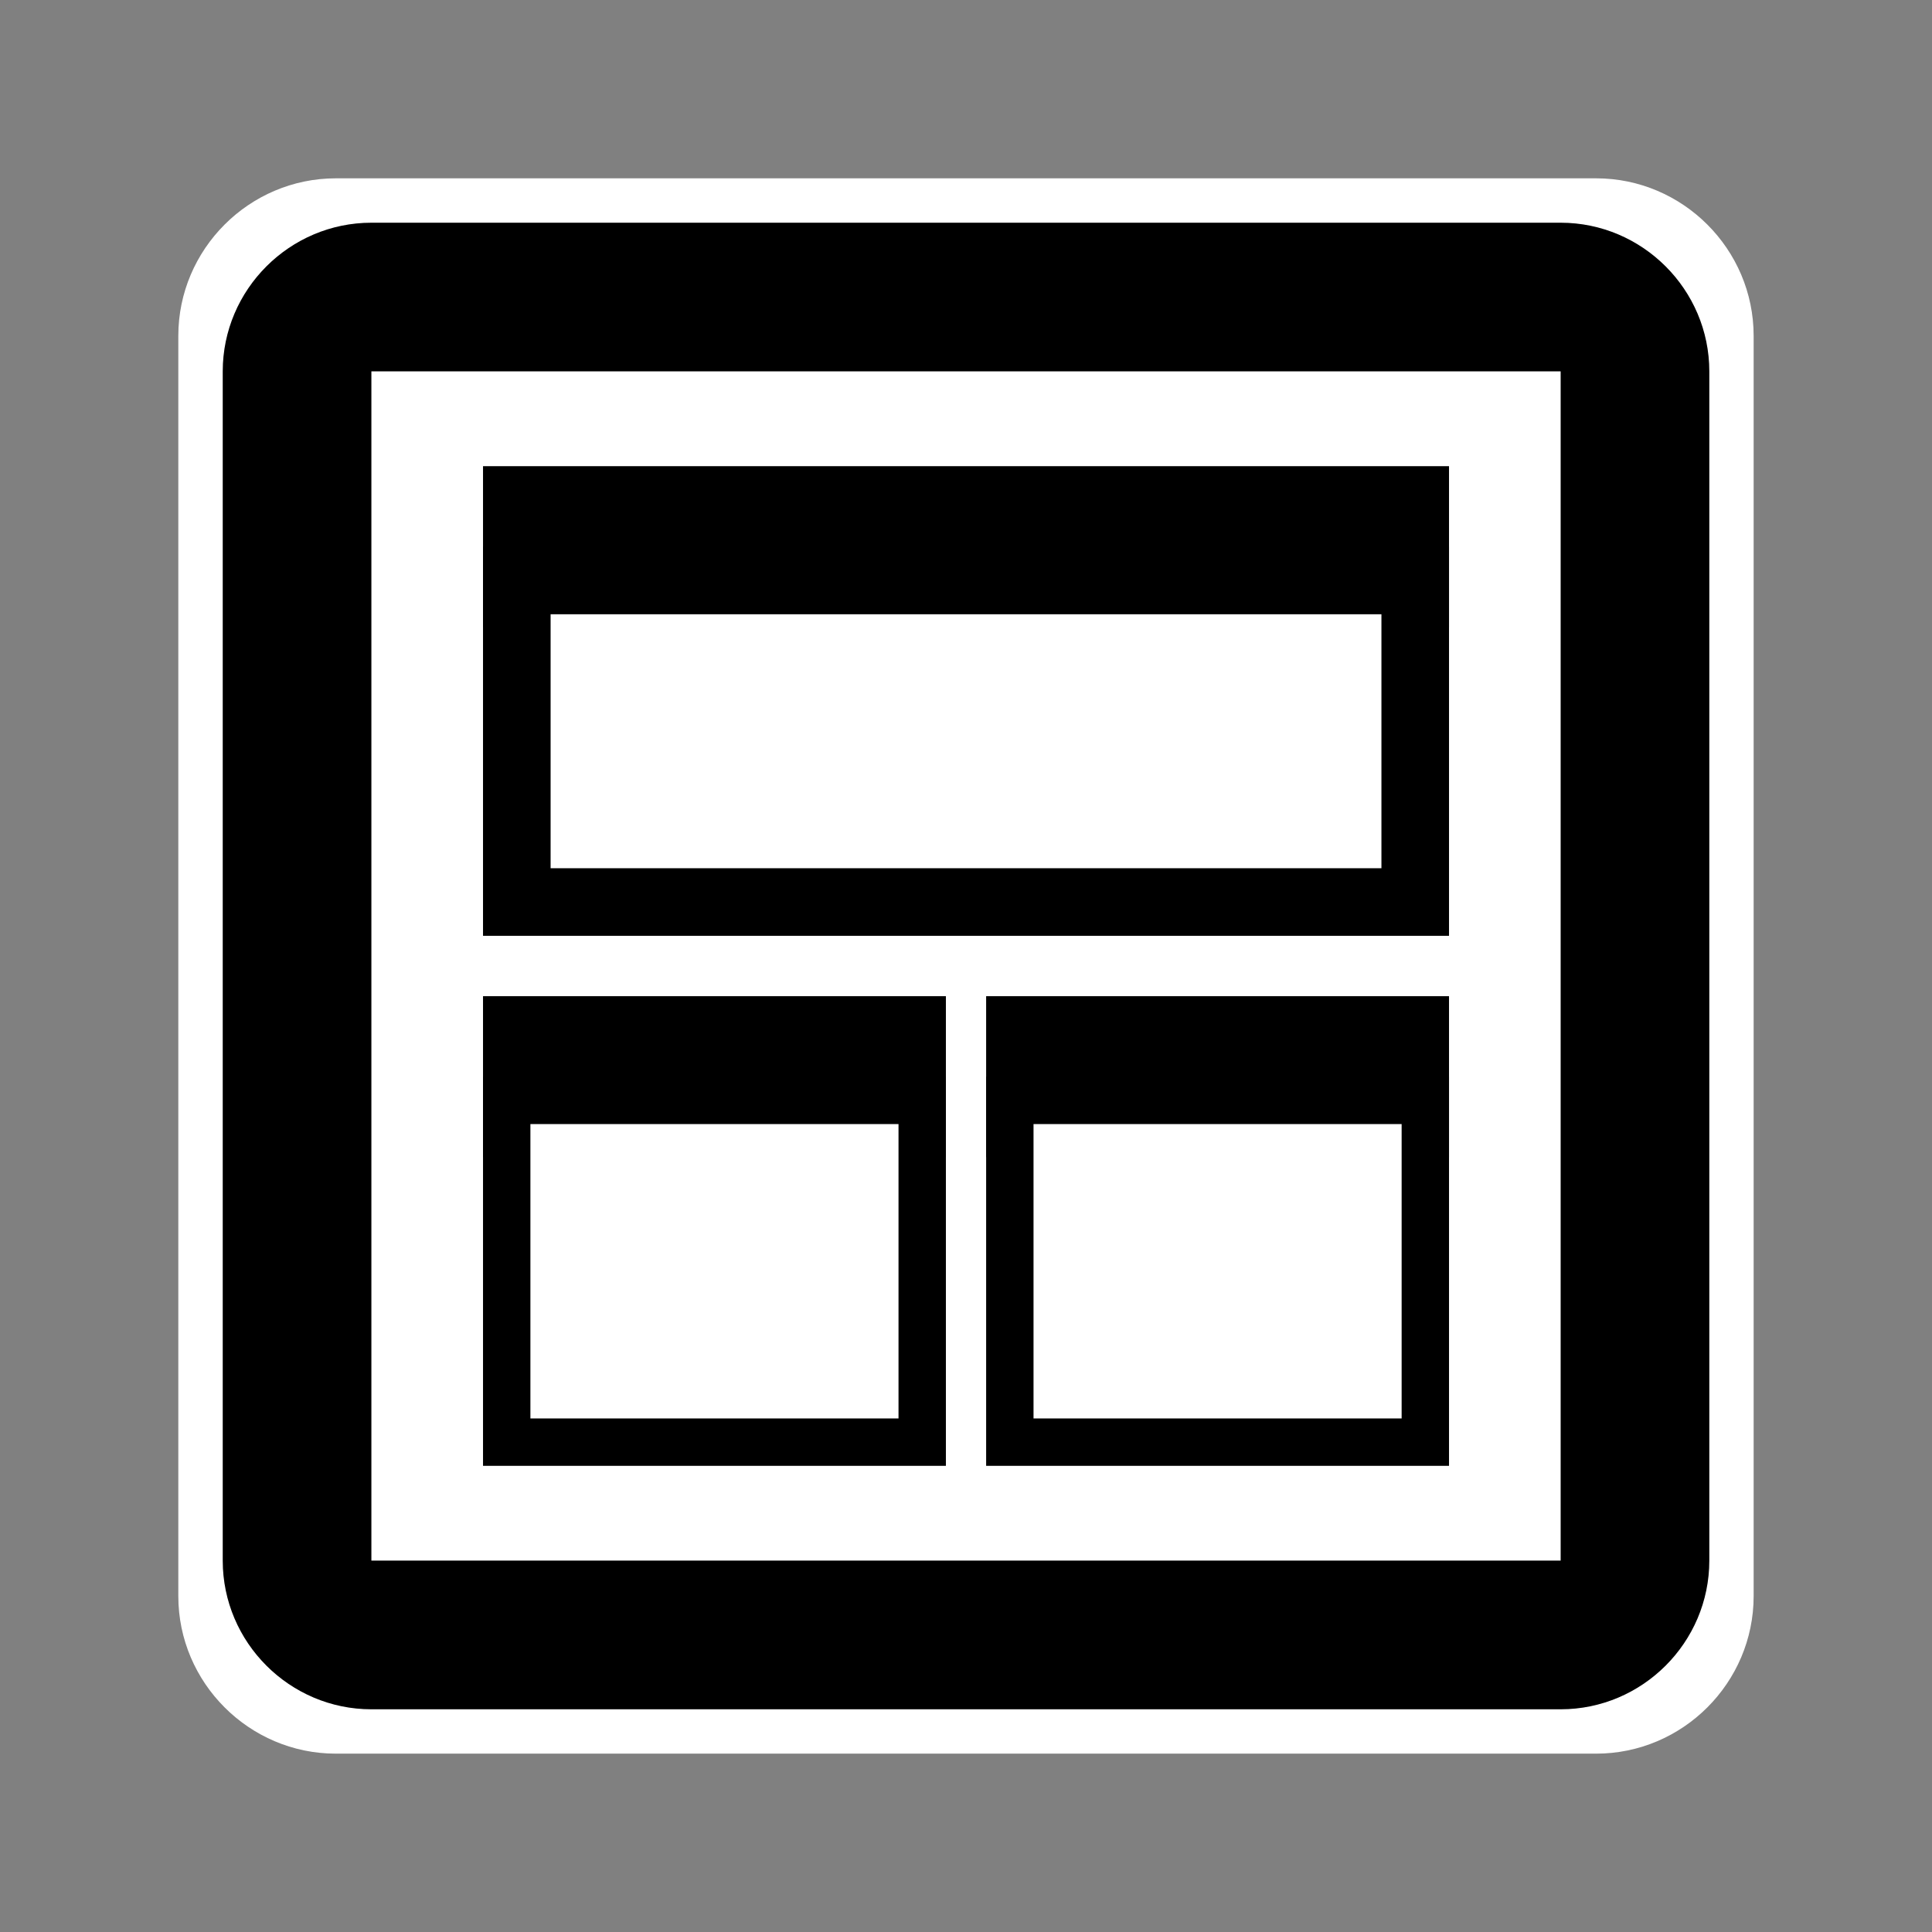 <?xml version="1.0" encoding="UTF-8" standalone="no"?>
<svg
   width="480"
   height="480"
   enable-background="new 0 0 1000 1000"
   version="1.1"
   viewBox="0 0 480 480"
   id="svg94"
   sodipodi:docname="sb_item_multipanel.svg"
   inkscape:version="1.2 (dc2aedaf03, 2022-05-15)"
   xmlns:inkscape="http://www.inkscape.org/namespaces/inkscape"
   xmlns:sodipodi="http://sodipodi.sourceforge.net/DTD/sodipodi-0.dtd"
   xmlns="http://www.w3.org/2000/svg"
   xmlns:svg="http://www.w3.org/2000/svg">
  <rect x="0" y="0" width="480" height="480" fill="#808080" stroke="none"/>
  <defs
     id="defs98" />
  <sodipodi:namedview
     id="namedview96"
     pagecolor="#ffffff"
     bordercolor="#666666"
     borderopacity="1.0"
     inkscape:showpageshadow="2"
     inkscape:pageopacity="0.0"
     inkscape:pagecheckerboard="0"
     inkscape:deskcolor="#d1d1d1"
     showgrid="true"
     inkscape:zoom="0.28394758"
     inkscape:cx="426.135"
     inkscape:cy="294.06837"
     inkscape:window-width="1518"
     inkscape:window-height="1011"
     inkscape:window-x="0"
     inkscape:window-y="0"
     inkscape:window-maximized="0"
     inkscape:current-layer="svg94">
    <inkscape:grid
       type="xygrid"
       id="grid754" />
  </sodipodi:namedview>
  <path
     d="m396.55 435.69h-313.11c-21.526 0-39.138-17.612-39.138-39.138v-313.11c0-21.526 17.612-39.138 39.138-39.138h313.11c21.526 0 39.138 17.612 39.138 39.138v313.11c0 21.526-17.612 39.138-39.138 39.138zm-313.11-352.24v313.11h313.11v-313.11z"
     fill="#fff"
     id="path2" />
  <rect
     x="75.212"
     y="78.933"
     width="329.58"
     height="322.13"
     fill="#fff"
     stroke="#000"
     stroke-linejoin="bevel"
     id="rect4" />
  <path
     d="m387.74 424.67h-295.47c-20.314 0-36.934-16.62-36.934-36.934v-295.47c0-20.314 16.62-36.934 36.934-36.934h295.47c20.314 0 36.934 16.62 36.934 36.934v295.47c0 20.314-16.62 36.934-36.934 36.934zm-295.47-332.41v295.47h295.47v-295.47z"
     id="path6" />
  <g
     display="none"
     id="g12">
    <g
       class=""
       transform="matrix(.479 0 0 .479 117.33 117.33)"
       stroke-width="2.087"
       id="g10">
      <path
         d="m247 16v23.2c-112.6 4.61-203.19 95.2-207.8 207.8h-23.2v18h23.2c4.61 112.6 95.2 203.2 207.8 207.8v23.2h18v-23.2c112.6-4.6 203.2-95.2 207.8-207.8h23.2v-18h-23.2c-4.6-112.6-95.2-203.19-207.8-207.8v-23.2zm0 41.21v22.79h18v-22.79c102.8 4.57 185.2 86.99 189.8 189.79h-22.8v18h22.8c-4.6 102.8-87 185.2-189.8 189.8v-22.8h-18v22.8c-102.8-4.6-185.22-87-189.79-189.8h22.79v-18h-22.79c4.57-102.8 86.99-185.22 189.79-189.79zm8.9 38.12c-5 0-9.5 1.1-12.9 2.9l-116.2 67.07c-7.3 4.1-7.3 10.9 0 15.2l116.2 66.9c7.2 4.3 18.5 4.3 25.7 0l115.9-66.9c7.4-4.3 7.4-11.1 0-15.2l-115.9-67.07c-3.4-1.8-8.3-2.9-12.8-2.9zm-89 62.57c6 .1 11.7 1.6 16 4.1 8 5.7 7.3 14.1-1.5 19.4-9 5.2-23.1 5.6-32.7.8-14.9-9.3-3.4-24.7 18.2-24.3zm178.6.1h2c6 .2 11.7 1.8 15.9 4.2 8.3 5.7 7.7 14.3-1.2 19.6-9.1 5.3-23.4 5.6-33 .7-15-9-4.5-24.1 16.3-24.5zm-89 0c21.4.2 31.8 15.5 16.8 24.5-9.3 6.2-25.2 6.4-35.1.6-9.8-5.8-9.6-15.3.6-20.9 4.7-2.7 11.1-4.3 17.7-4.2zm-141 41c-4.5 0-7.5 3-7.5 9.2v119.7c0 8.4 5.8 18.3 13.2 22.6l111.4 64.4c7.2 4.1 12.9.7 12.9-7.6v-119.7c0-8.3-5.7-18.4-12.9-22.5l-111.5-64.5c-2.2-1.1-4.1-1.5-5.6-1.6zm281.3 0c-1.6.1-3.7.5-5.8 1.6l-111.5 64.5c-7.2 4.1-12.9 14.2-12.9 22.5v119.7c0 8.3 5.7 11.7 12.9 7.6l111.5-64.4c7-4.3 13-14.2 13-22.6v-119.7c0-6.2-3-9.2-7.2-9.2zm-185 65.5c11.2.4 24.7 17.3 24.5 31.5.4 11-7.4 15.5-17.2 9.9-9.7-5.7-17.5-19.4-16.9-29.8 0-6.8 3.2-11.2 8.5-11.6zm130.9 21.8h1.1c5.2.4 8.5 4.8 8.5 11.5-.1 10.5-7.7 23.3-17.1 28.8-9.5 5.5-17.1 1.5-17.2-8.9-.1-14.2 13.5-31.3 24.7-31.4zm-216.9 22.5c11.4-.5 25.5 16.8 25.5 31.3.4 11.1-7.4 15.6-17.2 10.1-9.7-5.7-17.5-19.3-17-29.8 0-6.9 3.3-11.3 8.7-11.6z"
         stroke-width="5.963"
         id="path8" />
    </g>
  </g>
  <g
     display="none"
     stroke="#000"
     id="g34">
    <path
       d="m240.12 125.5a114.5 114.5 0 01114.38 114.62 114.5 114.5 0 01-114.62 114.38 114.5 114.5 0 01-114.38-114.62 114.5 114.5 0 01114.62-114.38"
       stroke-linejoin="bevel"
       id="path24" />
    <path
       d="m240.1 150.3a89.701 89.701 0 0189.605 89.796 89.701 89.701 0 01-89.795 89.606 89.701 89.701 0 01-89.607-89.794 89.701 89.701 0 0189.793-89.608"
       fill="#fff"
       stroke-linejoin="bevel"
       stroke-width=".862"
       id="path26" />
    <g
       transform="scale(.999 1.001)"
       display="inline"
       stroke-width="1px"
       aria-label="#"
       id="g30">
      <path
         d="m204.76 271.41h-11.688v-18.906h15.469l5.156-25.352h-20.625v-18.992h24.492l6.789-33.516h19.25l-6.789 33.516h18.992l6.617-33.516h19.938l-6.875 33.516h11.859v18.992h-15.727l-5.156 25.352h20.883v18.906h-24.75l-6.789 33.516h-19.164l6.617-33.516h-19.078l-6.789 33.516h-19.422zm28.273-44.258-5.07 25.352h19.078l4.984-25.352z"
         id="path28" />
    </g>
    <path
       d="m340 100v25h-25v15h25v25h15v-25h25v-15h-25v-25z"
       stroke-width="1px"
       id="path32" />
  </g>
  <g
     transform="matrix(1.37 0 0 1.37 -88.869 -88.869)"
     display="none"
     stroke-width=".73"
     id="g42">
    <g
       transform="matrix(2.581 -2.581 2.557 2.557 -792.77 -44.174)"
       display="inline"
       stroke="#000"
       id="g40">
      <path
         d="m145 225.03-15 14.971v35h30v-35z"
         stroke-width=".201px"
         id="path36" />
      <path
         d="m145 232.29a2.706 2.706 0 012.703 2.709 2.706 2.706 0 01-2.709 2.703 2.706 2.706 0 01-2.703-2.709 2.706 2.706 0 012.709-2.703"
         fill="#fff"
         stroke-linejoin="bevel"
         stroke-width=".201"
         id="path38" />
    </g>
  </g>
  <g
     display="none"
     id="g46">
    <path
       d="m125.94 154.25h228.12l-114.06 171.11z"
       display="inline"
       stroke="#000"
       stroke-width="1px"
       id="path44" />
  </g>
  <g
     transform="matrix(1.116 0 0 1.116 -27.947 -27.947)"
     display="none"
     stroke-width=".896"
     id="g56">
    <g
       transform="matrix(.402 0 0 .402 39.137 39.137)"
       stroke="#000"
       stroke-linejoin="bevel"
       id="g54">
      <path
         d="m500.27 244.71a255.29 255.29 0 01255.02 255.56 255.29 255.29 0 01-255.56 255.02 255.29 255.29 0 01-255.03-255.56 255.29 255.29 0 01255.56-255.03"
         stroke-width="2.23"
         id="path48" />
      <path
         d="m500.21 300a200 200 0 01199.79 200.21 200 200 0 01-200.21 199.79 200 200 0 01-199.79-200.21 200 200 0 01200.21-199.79"
         fill="#fff"
         stroke-width="1.921"
         id="path50" />
      <path
         d="m500.15 360a140 140 0 01139.85 140.15 140 140 0 01-140.15 139.85 140 140 0 01-139.85-140.15 140 140 0 01140.14-139.85"
         stroke-width="1.921"
         id="path52" />
    </g>
  </g>
  <g
     display="none"
     stroke="#000"
     stroke-width="1px"
     id="g66">
    <path
       d="m146.32 243.21 82.272 47.5 90-155.88 35.08 20.348-109.72 190-117.63-67.323z"
       id="path58" />
    <g
       transform="scale(.999 1.001)"
       aria-label="##"
       id="g64">
      <path
         d="m143.03 276.21h-13.458v-21.771h17.813l5.938-29.193h-23.75v-21.87h28.203l7.818-38.594h22.167l-7.818 38.594h21.87l7.62-38.594h22.958l-7.917 38.594h13.656v21.87h-18.109l-5.938 29.193h24.047v21.771h-28.5l-7.818 38.594h-22.068l7.62-38.594h-21.969l-7.818 38.594h-22.365zm32.557-50.964-5.839 29.193h21.969l5.74-29.193z"
         id="path60" />
      <path
         d="m255.75 276.21h-13.458v-21.771h17.813l5.938-29.193h-23.75v-21.87h28.203l7.818-38.594h22.167l-7.818 38.594h21.87l7.62-38.594h22.958l-7.917 38.594h13.656v21.87h-18.109l-5.938 29.193h24.047v21.771h-28.5l-7.818 38.594h-22.068l7.62-38.594h-21.969l-7.818 38.594h-22.365zm32.557-50.964-5.839 29.193h21.969l5.74-29.193z"
         id="path62" />
    </g>
  </g>
  <g
     transform="matrix(1.023 0 0 1.023 -5.622 -5.622)"
     display="none"
     stroke="#000"
     stroke-linejoin="bevel"
     stroke-width=".977"
     id="g74">
    <rect
       x="127.63"
       y="137.4"
       width="224.74"
       height="43.97"
       id="rect68" />
    <rect
       x="127.63"
       y="215.57"
       width="224.74"
       height="43.97"
       id="rect70" />
    <rect
       x="127.63"
       y="293.74"
       width="224.74"
       height="43.97"
       id="rect72" />
  </g>
  <g
     display="none"
     id="g92">
    <g
       transform="scale(.999 1.001)"
       stroke="#000"
       stroke-width="1px"
       aria-label="Aa"
       id="g80">
      <path
         d="m260.59 310.26h-31.865l-12.667-32.953h-57.99l-11.974 32.953h-31.073l56.505-145.07h30.974zm-53.932-57.396-19.99-53.833-19.594 53.833z"
         id="path76" />
      <path
         d="m296.71 237.23-25.234-4.552q4.255-15.24 14.646-22.563 10.391-7.323 30.875-7.323 18.604 0 27.708 4.453 9.104 4.354 12.766 11.182 3.76 6.729 3.76 24.839l-.297 32.458q0 13.854 1.286 20.484 1.385 6.531 5.047 14.052h-27.51q-1.089-2.771-2.672-8.214-.693-2.474-.99-3.266-7.125 6.927-15.24 10.391-8.115 3.463-17.318 3.463-16.229 0-25.63-8.807-9.302-8.807-9.302-22.266 0-8.906 4.255-15.833 4.255-7.026 11.875-10.688 7.719-3.76 22.167-6.531 19.495-3.662 27.016-6.828v-2.771q0-8.016-3.958-11.38-3.958-3.463-14.943-3.463-7.422 0-11.578 2.969-4.156 2.87-6.729 10.193zm37.208 22.563q-5.344 1.781-16.922 4.255-11.578 2.474-15.141 4.849-5.443 3.859-5.443 9.797 0 5.839 4.354 10.094 4.354 4.255 11.083 4.255 7.521 0 14.349-4.948 5.047-3.76 6.63-9.203 1.089-3.562 1.089-13.557z"
         id="path78" />
    </g>
    <g
       transform="matrix(3.537 -3.537 3.503 3.503 -1175.2 -149.4)"
       display="inline"
       stroke="#000"
       id="g86">
      <path
         d="m145 225.03-15 14.971v35h30v-35z"
         stroke-width=".201px"
         id="path82" />
      <path
         d="m145 232.75a2.25 2.25 0 012.248 2.252 2.25 2.25 0 01-2.252 2.248 2.25 2.25 0 01-2.248-2.252 2.25 2.25 0 012.252-2.248"
         fill="#fff"
         stroke-linejoin="bevel"
         stroke-width=".201"
         id="path84" />
    </g>
    <g
       class=""
       transform="matrix(.268 0 0 .268 171.41 171.41)"
       stroke-width="3.732"
       id="g90">
      <path
         d="m248 20.27-175.67 112.33 175.67-3.823zm16 0v108.5l175.67 3.823zm37.844 55.066c4.647-.112 9.772 1.762 13.576 3.824 6.082 3.54 8.205 7.248 15.074 4.22 10.698.844 22.297 5.794 27.568 15.68 4.715 4.574 1.555 12.61-5.167 12.65-9.72.06-19.74-6.075-14.563-8.314 4.65-2.01 14.634.886 10.014-5.56-3.632-4.435-11.085-7.78-16.352-5.897-1.59 6.81-9.382 3.996-11.955-.643-2.357-5.815-9.154-8.18-15.085-7.916-6.06 2.703 1.67 8.784 5.344 9.936 7.904 2.124.217 7.454-4.062 5.07-4.28-2.386-14.993-9.645-13.523-18.34 2.188-3.336 5.514-4.623 9.13-4.71zm-94.987.293c5.534.522 12.383 3.06 10.202 9.975-4.282 6.93-9.778 13.057-18.062 14.782-6.514 3.368-14.885 4.397-21.646 1.883-3.604-2.246-13.427-9.325-14.81-3.354-.666 6.2 3.028 15.352-6.106 15.816l-5.02 2.006v-24.46c9.842-3.876 21.037-4.516 30.266 1.335 7.973 4.16 19.38 1.503 24.252-5.783 1.33-6.494-8.162-4.57-12.24-3.336-2.687-8.26 7.87-7.47 13.163-8.865zm35.012 69.282-186.48 4.06 71.23 192.93zm28.26 0 115.25 196.99 71.23-192.93zm-14.13 7.53-117.08 200.11h234.15zm122.4 18.132c3.895.046 7.914 1.155 10.942 2.96 13.828 8.237 21.455 26.145 22.056 42.956.084 5.698-1.618 13.246-5.966 17.016-2.85 1.984-6.025 3.198-9.244 4.432-16.824-1.18-23.932-19.237-29.727-32.625-3.405-9.887-5.777-24.05 1.74-31.32 2.533-2.45 6.305-3.465 10.2-3.42zm-227.63 7.707c6.525.26 12.91 4.953 14.844 11.32 2.083 3.974-.562 11.445-4.857 12.09-4.9.734-3.757-9.317-9.344-11.565-5.88-3.69-11.495 4.34-14.166 8.707-.33.96-.695 1.918-.896 2.914 10.397-4.057 20.312 7.093 20.304 16.953-.312 11.67-7.843 24.777-19.705 28.134h-5.564c-12.7-.706-18.296-15.853-14.163-26.63 4.42-15.785 10.772-33.904 27.134-40.6 2.048-1.002 4.24-1.41 6.413-1.323zm228.72 2.95c-7.066-.148-4.38 9.958-3.338 14.456 1.55 10.1 6.458 19.766 13.15 27.293 1.7 1.414 3.663 2.13 5.764 2.727 6.865-1.254 4.47-12.833 3.72-16.535-4.707-10.907-7.057-23.284-19.296-27.942zm-327.5 4.75v173.27l61.86-5.703zm408 0-61.86 167.56 61.86 5.703zm-117.88.698 28.478 63.492-10.014 4.447-20.027-43.365c-6.02 3.062-12.98 8.95-14.56-1.303-1.344-3.955 8.546-5.1 8.15-11.993-.393-6.892 2.154-12.126 7.972-11.28zm-205.85 24.3c-2.302.156-4.453 1.392-6.148 3.133-2.417 5.077-4.1 10.268-2.695 15.913 1.668 8.807 13.515 6.41 15.576-.85 2.663-4.976 3.863-11.65-.49-15.696-1.722-1.623-3.514-2.38-5.248-2.5-.335-.024-.666-.023-.995 0zm317.48 33.65c3.69.262 5.783 6.924 4.74 11.038-.137 18.62 1.144 39.21-9.677 55.322-.96 1.253-2.258 1.946-3.675 2.56-5.81-4.17-3.01-11.36 1.114-15.566 1.01 7.297 5.573-2.882 6.676-5.56 1.31-3.18 3.52-17.75-.983-10.27.69 4.05-6.805 13.154-9.38 8.118-4.937-14.41-.017-30.488 7.025-43.436 1.526-1.667 2.933-2.292 4.162-2.205zm-393.82.845c.588.086 1.344 1.032 2.478 3.584v61.156c-7.297-7.04-3.567-17.42-4.45-26.402-.814-7.606 1.655-16.264-1.274-23.193-4.622-1.674-5.797-17.045-3.176-12.672 4.407 4.768 4.657-2.73 6.422-2.472zm166.01 4.34c4.463.077 8.93 1.227 12.8 3.32 8.1 4.427 13.744 14.375 10.792 23.568-2.265 9.636-10.61 16.243-19.195 20.208-4.058 2.644-9.45 4.618-11.283 9.46-1.196 2.994 25.396 1.62 30.267 1.62.47 4.003 1.52 10.68-3.814 11.725-14.52-1.25-29.88-.606-45.14-.606.437-11.176 7.425-21.35 17.023-26.808 6.9-4.875 15.435-9.283 18.1-17.927 1.763-4.44-.56-9.28-4.632-11.47-4.154-2.874-10.947-2.34-13.178 2.7-1.992 3.82-4.38 9.075-8.657 9.604-2.893.358-8.99.475-7.263-4.873 1.46-5.63 3.413-11.567 8.263-15.213 4.45-3.726 10.18-5.403 15.918-5.306zm58.565.517c2.548.043 5.088.494 7.46 1.352 6.835 2.2 12.034 7.93 14.296 14.656 6.14 14.67 5.577 33.025-4.407 45.89-4.434 4.726-10.147 9.084-16.93 9.104-12.504-.152-22.452-11.172-24.83-22.865-3.145-13.39-1.786-28.618 6.913-39.733 3.686-5.435 10-8.212 16.406-8.398.364-.01.728-.012 1.092-.006zm166.39 5.768c-.997-.037-2.02.973-2.777 3.683-1.645 5.895-3.323 13.392-.755 19.298 5.1-1.992 5.47-9.617 6.676-14.437 1.127-3.304-.95-8.46-3.144-8.542zm-165.83 5.593c-3.386-.167-6.824 2.62-8.324 5.64-2.258 4.143-2.065 9.04-2.812 13.594-.813 9.084-.33 19.23 5.457 26.707l2.207 1.472c4.928 1.78 9.694-2.16 11.07-6.74 1.962-6.234 2.34-12.9 2.43-19.407-.235-7.035-1.47-14.922-6.73-20.012-1.044-.813-2.17-1.196-3.298-1.252zm148.95 5.158v61.156l-4.452 6.672v-42.254c-4.61 7.453-9.028 9.044-6.066-.912 6.054-7.15 4.81-17.41 10.518-24.662zm-359.37 1.11c.02.07.043.14.063.208 4.513-.497 7.276 7.277 9.104 10.865.8 3.573 5.12 17.77 2.032 14.798-.273-.453-.53-.914-.795-1.37l1.837 3.3c-4.598-3.657-6.375-10.487-4.444-8.024-1.558-3.014-2.96-6.095-4.218-9.24-.06 1.18-.727 2.115-2.465 2.793-1.287 3.49-1.265 7.08-.67 10.645.2-1.67 1.175-2.384 3.385-.754 7.842 12.624 12.176 29.107 7.298 43.498l-2.224 1.11c-10.357-5.83-11.404-19.436-13.427-30.003-1.555-12.29-.788-24.71 2.3-36.71.807-.547 1.567-.828 2.284-.907-.02-.07-.042-.137-.06-.207zm.06.208c.114.417.237.826.368 1.225-.12-.408-.25-.813-.365-1.224zm2.052 31.07c-4.06 4.626-2.26 12.79-.377 18.4 1.108 5.507 6.916 10.14 6.056 1.52-.05-5.63.17-11.725-3-16.39-.96-.537-1.907-1.898-2.678-3.53zm66.396 69.317 112.85 123.18 112.85-123.18zm-21.394.33-53.797 4.96 64.223 41.065c-2.556-2.703-4.856-5.71-7.118-8.763-5.132-6.95-10.468-13.657-18.88-16.672-8.736-6.442-4.18-5.276 2.9-2.537-.948-1.854-.725-2.61.123-2.668 2.17-.153 8.43 4.226 9.74 6.37l24.706 31.606 65.15 41.656zm268.48 0-42.472 46.36c6.404-3.148 11.38-8.538 17.056-12.493 2.396-1.346 3.72-1.896 4.295-1.89 2.055.017-5.43 7.116-7.682 10.333-9.42 9.813-16.066 23.033-28.668 29.114l18.914-24.46c-2.32 1.26-5.94 3.19-8.21 4.085l-40.28 43.968 74.468-47.615c5.48-6.718 1.903-5.537-5.64-.896l-11.438 6.014c11.46-13.746 26.855-23.568 40.053-35.582 3.162-1.492 9.503-5.663 10.986-5.738.777-.04.22 1.045-2.824 4.228l-12.613 15.965c10.01-7.533.884 3.926-4.45 5.56-.695 1.01-1.44 1.95-2.212 2.862l54.512-34.856zm-158.26 16.644c1.358.01 2.71.125 3.998.295v43.365h-13.35v-30.02c-5.04-1.378-10.417 1.722-15.34-.27-3.758-2.94 1.01-6.846 4.524-5.89 3.278-.126 7.556.197 9.324-3.234 2.635-3.34 6.77-4.274 10.845-4.246zm33.048.81c.464-.02.963.037 1.497.186 3.147.81 6.466.245 9.695.413h25.402c1.503 2.992.752 7.75-3.305 7.855-3.893.51-7.81-.382-11.69.212-4.698.146-9.753-1.773-14.198.404-3.122 1.66-4.165 8.505.988 6.076 3.366-1.11 6.912-1.807 10.408-.89 6.984 1.103 14.966 2.89 19.125 9.19 2.076 3.156 2.672 7.337.633 10.67-3.602 6.528-11.534 8.407-18.295 9.75-2.337.443-4.66 1.404-7.03 1.21-7.245-.593-15.603-1.083-20.603-7.144-2.662-2.494-2.703-7.097 1.903-6.66 3.57-.142 8.657-.4 10.322 3.505 3.247 3.66 8.837 2.94 13.127 1.98 3.588-.483 7.53-2.548 7.584-6.673.59-4.21-3.078-7.18-6.844-7.8-5.818-2.365-11.57 1.405-17.37 1.827-3.463 1.046-9.578.48-8.936-4.465.76-4.188 2.663-8.108 2.71-12.46.09-3.005 1.634-7.03 4.877-7.184zm133.47 4.975c-.21-.248-6.99 5.744-9.92 8.08l-15.75 13.118c8.59-4.363 16.472-9.61 22.275-17.448 2.553-2.6 3.476-3.652 3.394-3.75zm-247.03 14.16c2.39-.02 7.543 4.65 9.45 7.06l26.11 31.11c-7.722-2.182-13.29-7.19-17.653-13.777-6.43-7.316-11.282-16.606-21.213-19.54-8.943-5.002-5.18-6.42 2.133-2.264-.273-1.858.24-2.582 1.174-2.59z"
         fill="#fff"
         stroke-width="9.064"
         id="path88" />
    </g>
  </g>
  <g
     id="g11649"
     transform="translate(0.005,-7.499)">
    <rect
       style="fill:#000000;stroke:#000000;stroke-width:20"
       id="rect11215"
       width="220"
       height="20"
       x="130"
       y="133.319" />
    <rect
       style="fill:#ffffff;stroke:#000000;stroke-width:16.791"
       id="rect11217"
       width="223.209"
       height="79.89"
       x="128.395"
       y="151.714" />
    <rect
       style="fill:#000000;stroke:#000000;stroke-width:15.055"
       id="rect11635"
       width="99.945"
       height="24.945"
       x="127.527"
       y="262.527" />
    <rect
       style="fill:#ffffff;stroke:#000000;stroke-width:11.772"
       id="rect11637"
       width="103.228"
       height="84.909"
       x="125.886"
       y="280.886" />
    <rect
       style="fill:#000000;stroke:#000000;stroke-width:15.055"
       id="rect11639"
       width="99.945"
       height="24.945"
       x="252.527"
       y="262.527" />
    <rect
       style="fill:#ffffff;stroke:#000000;stroke-width:11.772"
       id="rect11641"
       width="103.228"
       height="84.909"
       x="250.886"
       y="280.886" />
  </g>
</svg>

